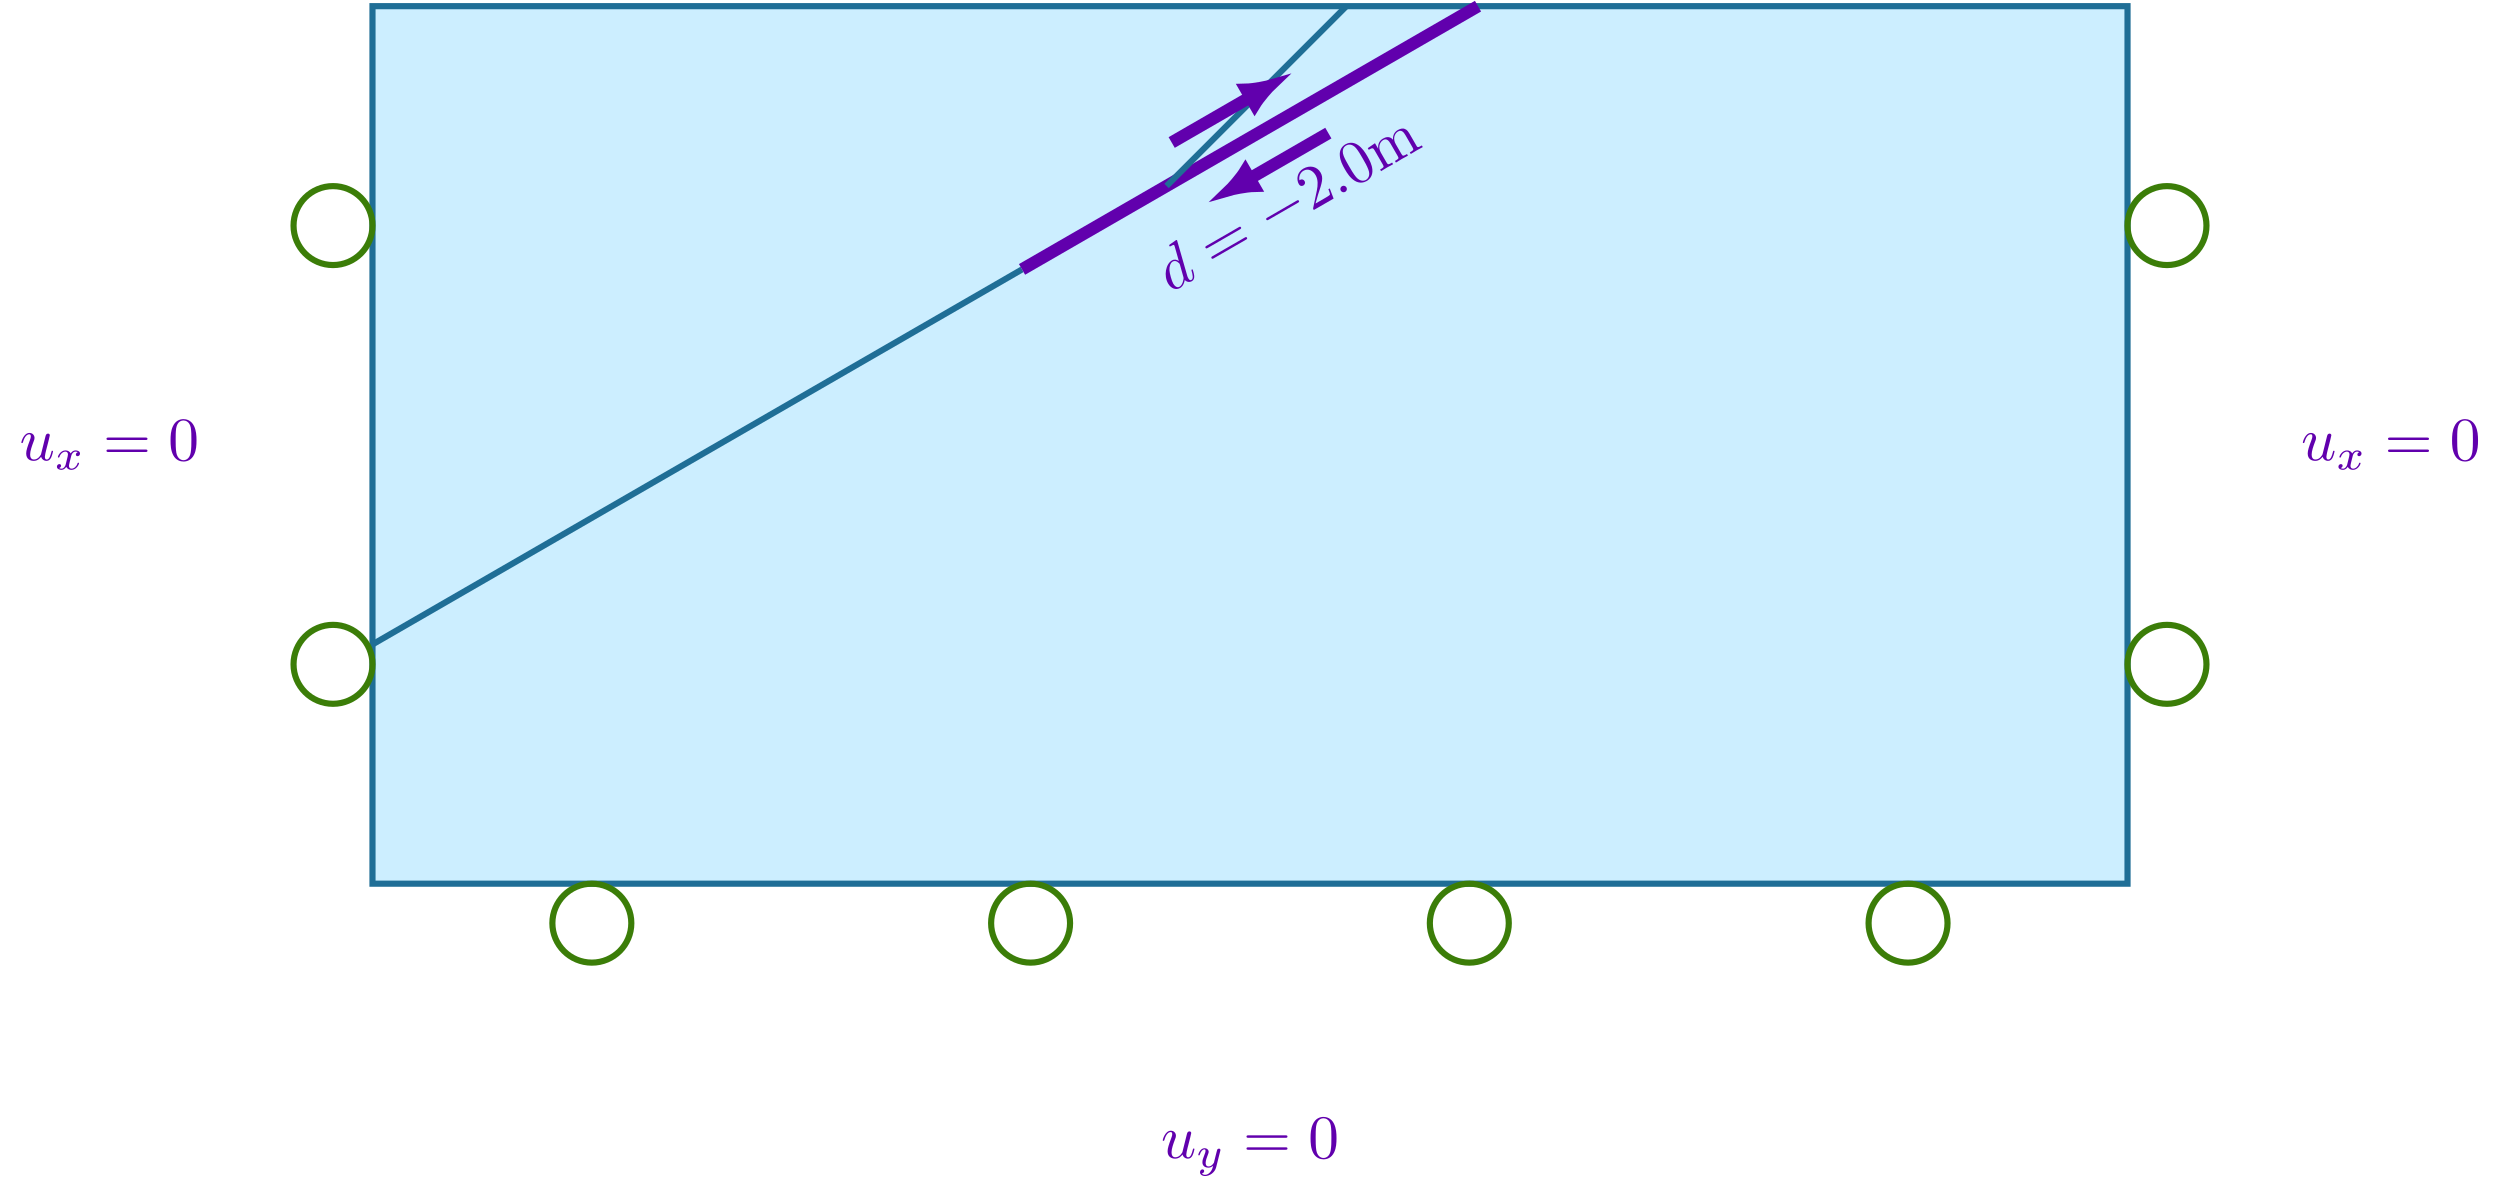 <?xml version="1.0" encoding="UTF-8" standalone="no"?>
<!DOCTYPE svg PUBLIC "-//W3C//DTD SVG 1.1//EN" "http://www.w3.org/Graphics/SVG/1.1/DTD/svg11.dtd">
<svg xmlns="http://www.w3.org/2000/svg" xmlns:xlink="http://www.w3.org/1999/xlink" version="1.1" width="403.84pt" height="193.06pt" viewBox="0 0 403.84 193.06">
<g enable-background="new">
<path transform="matrix(.1,0,0,-.1,0,193.06)" d="M 601.695 503.125 L 3436.725 503.125 L 3436.725 1920.645 L 601.695 1920.645 Z " fill="#cceeff"/>
<path transform="matrix(.1,0,0,-.1,0,193.06)" stroke-width="9.963" stroke-linecap="butt" stroke-miterlimit="10" stroke-linejoin="miter" fill="none" stroke="#1f6e96" d="M 601.695 503.125 L 3436.725 503.125 L 3436.725 1920.645 L 601.695 1920.645 Z "/>
<path transform="matrix(.1,0,0,-.1,0,193.06)" stroke-width="9.963" stroke-linecap="butt" stroke-miterlimit="10" stroke-linejoin="miter" fill="none" stroke="#1f6e96" d="M 601.695 889.613 L 1650.93 1495.39 "/>
<path transform="matrix(.1,0,0,-.1,0,193.06)" stroke-width="19.925" stroke-linecap="butt" stroke-miterlimit="10" stroke-linejoin="miter" fill="none" stroke="#6100ad" d="M 1650.93 1495.39 L 2387.5 1920.64 "/>
<path transform="matrix(.1,0,0,-.1,0,193.06)" stroke-width="9.963" stroke-linecap="butt" stroke-miterlimit="10" stroke-linejoin="miter" fill="none" stroke="#1f6e96" d="M 1884.41 1630.19 L 2174.87 1920.64 "/>
<path transform="matrix(.1,0,0,-.1,0,193.06)" stroke-width="9.963" stroke-linecap="butt" stroke-miterlimit="10" stroke-linejoin="miter" fill="none" stroke="#3b7d08" d="M 601.695 857.484 C 601.695 892.695 573.152 921.242 537.938 921.242 C 502.723 921.242 474.176 892.695 474.176 857.484 C 474.176 822.27 502.723 793.723 537.938 793.723 C 573.152 793.723 601.695 822.27 601.695 857.484 Z M 537.938 857.484 "/>
<clipPath id="cp0">
<path transform="matrix(.1,0,0,-.1,0,193.06)" d="M 387.102 744.094 L 472.141 744.094 L 472.141 970.871 L 387.102 970.871 Z "/>
</clipPath>
<g clip-path="url(#cp0)">
<symbol id="pac1">
<g clip-path="url(#cp2)">
<path transform="matrix(.1,0,0,-.1,-.004,193.064)" stroke-width="3.985" stroke-linecap="butt" stroke-miterlimit="10" stroke-linejoin="miter" fill="none" stroke="#3b7d08" d="M 0 0 L 30.883 30.883 "/>
</g>
</symbol>
<pattern id="pa1" patternUnits="userSpaceOnUse" patternContentUnits="userSpaceOnUse" x="0" y="0" width="2.989" height="2.989">
<clipPath id="cp3">
<path d="M -.996 -.996 L 3.985 -.996 L 3.985 3.985 L -.996 3.985 Z"/>
</clipPath>
<g clip-path="url(#cp3)">
<g transform="matrix(1,0,0,-1,.004,193.064)">
<use x="0" y="0" xlink:href="#pac1"/>
<use x="0" y="-2.989" xlink:href="#pac1"/>
<use x="-2.989" y="0" xlink:href="#pac1"/>
<use x="-2.989" y="-2.989" xlink:href="#pac1"/>
</g>
</g>
</pattern>
<clipPath id="cp2">
<path transform="matrix(.1,0,0,-.1,-.004,193.064)" d="M -10 -10 L -10 40 L 40 40 L 40 -10 Z "/>
</clipPath>
<rect transform="matrix(1,0,0,-1,-.004,193.064)" fill="url(#pa1)" x="38.714" y="74.413" width="8.504" height="22.678"/>
</g>
<path transform="matrix(.1,0,0,-.1,0,193.06)" stroke-width="9.963" stroke-linecap="butt" stroke-miterlimit="10" stroke-linejoin="miter" fill="none" stroke="#3b7d08" d="M 601.695 1566.2 C 601.695 1601.41 573.152 1629.96 537.938 1629.96 C 502.723 1629.96 474.176 1601.41 474.176 1566.2 C 474.176 1530.98 502.723 1502.44 537.938 1502.44 C 573.152 1502.44 601.695 1530.98 601.695 1566.2 Z M 537.938 1566.2 "/>
<clipPath id="cp4">
<path transform="matrix(.1,0,0,-.1,0,193.06)" d="M 387.102 1452.81 L 472.141 1452.81 L 472.141 1679.587 L 387.102 1679.587 Z "/>
</clipPath>
<g clip-path="url(#cp4)">
<symbol id="pac5">
<g clip-path="url(#cp6)">
<path transform="matrix(.1,0,0,-.1,-.004,193.064)" stroke-width="3.985" stroke-linecap="butt" stroke-miterlimit="10" stroke-linejoin="miter" fill="none" stroke="#3b7d08" d="M 0 0 L 30.883 30.883 "/>
</g>
</symbol>
<pattern id="pa5" patternUnits="userSpaceOnUse" patternContentUnits="userSpaceOnUse" x="0" y="0" width="2.989" height="2.989">
<clipPath id="cp7">
<path d="M -.996 -.996 L 3.985 -.996 L 3.985 3.985 L -.996 3.985 Z"/>
</clipPath>
<g clip-path="url(#cp7)">
<g transform="matrix(1,0,0,-1,.004,193.064)">
<use x="0" y="0" xlink:href="#pac5"/>
<use x="0" y="-2.989" xlink:href="#pac5"/>
<use x="-2.989" y="0" xlink:href="#pac5"/>
<use x="-2.989" y="-2.989" xlink:href="#pac5"/>
</g>
</g>
</pattern>
<clipPath id="cp6">
<path transform="matrix(.1,0,0,-.1,-.004,193.064)" d="M -10 -10 L -10 40 L 40 40 L 40 -10 Z "/>
</clipPath>
<rect transform="matrix(1,0,0,-1,-.004,193.064)" fill="url(#pa5)" x="38.714" y="145.285" width="8.504" height="22.678"/>
</g>
<symbol id="font_8_1">
<path d="M .321 .067 C .332 .026 .367 0 .41 0 C .445 0 .468 .023 .484 .055 C .501 .091 .514 .152 .514 .154 C .514 .164 .505 .164 .502 .164 C .492 .164 .491 .16 .488 .146 C .474 .09 .455 .022 .413 .022 C .392 .022 .382 .035 .382 .068 C .382 .09 .394 .137 .402 .172 L .43 .28 C .433 .295 .443 .333 .447 .348 C .452 .371 .462 .409 .462 .415 C .462 .433 .448 .442 .433 .442 C .428 .442 .402 .441 .394 .407 C .375 .334 .331 .159 .319 .106 C .318 .102 .278 .022 .205 .022 C .153 .022 .143 .067 .143 .104 C .143 .16 .171 .239 .197 .308 C .209 .338 .214 .352 .214 .371 C .214 .416 .182 .453 .132 .453 C .037 .453 0 .308 0 .299 C 0 .289 .01 .289 .012 .289 C .022 .289 .023 .291 .028 .307 C .053 .394 .091 .431 .129 .431 C .138 .431 .154 .43 .154 .398 C .154 .374 .143 .345 .137 .33 C .1 .231 .079 .169 .079 .12 C .079 .025 .148 0 .202 0 C .268 0 .304 .045 .321 .067 Z "/>
</symbol>
<use xlink:href="#font_8_1" transform="matrix(9.963,0,0,-9.963,3.444,74.448)" fill="#6100ad"/>
<symbol id="font_9_1">
<path d="M .201 .116 C .191 .082 .158 .028 .107 .028 C .104 .028 .074 .028 .053 .042 C .094 .055 .097 .091 .097 .097 C .097 .119 .08 .134 .057 .134 C .029 .134 0 .11 0 .073 C 0 .023 .056 0 .105 0 C .151 0 .192 .029 .217 .071 C .241 .018 .296 0 .336 0 C .451 0 .512 .125 .512 .153 C .512 .166 .499 .166 .496 .166 C .482 .166 .481 .161 .477 .149 C .456 .08 .396 .028 .34 .028 C .3 .028 .279 .055 .279 .093 C .279 .119 .303 .21 .331 .321 C .351 .398 .396 .423 .429 .423 C .431 .423 .462 .423 .483 .409 C .451 .4 .439 .372 .439 .354 C .439 .332 .456 .317 .479 .317 C .502 .317 .535 .336 .535 .378 C .535 .434 .471 .451 .431 .451 C .381 .451 .341 .418 .319 .38 C .301 .421 .255 .451 .199 .451 C .087 .451 .023 .328 .023 .298 C .023 .285 .037 .285 .04 .285 C .053 .285 .054 .289 .059 .302 C .084 .38 .147 .423 .196 .423 C .229 .423 .256 .405 .256 .357 C .256 .337 .244 .287 .235 .253 L .201 .116 Z "/>
</symbol>
<use xlink:href="#font_9_1" transform="matrix(6.974,0,0,-6.974,9.193,75.901)" fill="#6100ad"/>
<symbol id="font_a_4">
<path d="M .631 .194 C .646 .194 .665 .194 .665 .214 C .665 .234 .646 .234 .632 .234 L .033 .234 C .019 .234 0 .234 0 .214 C 0 .194 .019 .194 .034 .194 L .631 .194 M .632 0 C .646 0 .665 0 .665 .02 C .665 .04 .646 .04 .631 .04 L .034 .04 C .019 .04 0 .04 0 .02 C 0 0 .019 0 .033 0 L .632 0 Z "/>
</symbol>
<symbol id="font_a_2">
<path d="M .421 .342 C .421 .422 .416 .502 .381 .576 C .335 .672 .253 .688 .211 .688 C .151 .688 .078 .662 .037 .569 C .005 .5 0 .422 0 .342 C 0 .267 .004 .177 .045 .101 C .088 .02 .161 0 .21 0 C .264 0 .34 .021 .384 .116 C .416 .185 .421 .263 .421 .342 M .21 .022 C .171 .022 .112 .047 .094 .143 C .083 .203 .083 .295 .083 .354 C .083 .418 .083 .484 .091 .538 C .11 .657 .185 .666 .21 .666 C .243 .666 .309 .648 .328 .549 C .338 .493 .338 .417 .338 .354 C .338 .279 .338 .211 .327 .147 C .312 .052 .255 .022 .21 .022 Z "/>
</symbol>
<use xlink:href="#font_a_4" transform="matrix(9.963,0,0,-9.963,17.199,73.013)" fill="#6100ad"/>
<use xlink:href="#font_a_2" transform="matrix(9.963,0,0,-9.963,27.548,74.557)" fill="#6100ad"/>
<path transform="matrix(.1,0,0,-.1,0,193.06)" stroke-width="9.963" stroke-linecap="butt" stroke-miterlimit="10" stroke-linejoin="miter" fill="none" stroke="#3b7d08" d="M 3564.24 857.484 C 3564.24 892.695 3535.7 921.242 3500.48 921.242 C 3465.27 921.242 3436.72 892.695 3436.72 857.484 C 3436.72 822.27 3465.27 793.723 3500.48 793.723 C 3535.7 793.723 3564.24 822.27 3564.24 857.484 Z M 3500.48 857.484 "/>
<clipPath id="cp11">
<path transform="matrix(.1,0,0,-.1,0,193.06)" d="M 3566.28 744.094 L 3651.319 744.094 L 3651.319 970.871 L 3566.28 970.871 Z "/>
</clipPath>
<g clip-path="url(#cp11)">
<symbol id="pac12">
<g clip-path="url(#cp13)">
<path transform="matrix(.1,0,0,-.1,-.004,193.064)" stroke-width="3.985" stroke-linecap="butt" stroke-miterlimit="10" stroke-linejoin="miter" fill="none" stroke="#3b7d08" d="M 0 0 L 30.883 30.883 "/>
</g>
</symbol>
<pattern id="pa12" patternUnits="userSpaceOnUse" patternContentUnits="userSpaceOnUse" x="0" y="0" width="2.989" height="2.989">
<clipPath id="cp14">
<path d="M -.996 -.996 L 3.985 -.996 L 3.985 3.985 L -.996 3.985 Z"/>
</clipPath>
<g clip-path="url(#cp14)">
<g transform="matrix(1,0,0,-1,.004,193.064)">
<use x="0" y="0" xlink:href="#pac12"/>
<use x="0" y="-2.989" xlink:href="#pac12"/>
<use x="-2.989" y="0" xlink:href="#pac12"/>
<use x="-2.989" y="-2.989" xlink:href="#pac12"/>
</g>
</g>
</pattern>
<clipPath id="cp13">
<path transform="matrix(.1,0,0,-.1,-.004,193.064)" d="M -10 -10 L -10 40 L 40 40 L 40 -10 Z "/>
</clipPath>
<rect transform="matrix(1,0,0,-1,-.004,193.064)" fill="url(#pa12)" x="356.632" y="74.413" width="8.504" height="22.678"/>
</g>
<path transform="matrix(.1,0,0,-.1,0,193.06)" stroke-width="9.963" stroke-linecap="butt" stroke-miterlimit="10" stroke-linejoin="miter" fill="none" stroke="#3b7d08" d="M 3564.24 1566.2 C 3564.24 1601.41 3535.7 1629.96 3500.48 1629.96 C 3465.27 1629.96 3436.72 1601.41 3436.72 1566.2 C 3436.72 1530.98 3465.27 1502.44 3500.48 1502.44 C 3535.7 1502.44 3564.24 1530.98 3564.24 1566.2 Z M 3500.48 1566.2 "/>
<clipPath id="cp15">
<path transform="matrix(.1,0,0,-.1,0,193.06)" d="M 3566.28 1452.81 L 3651.319 1452.81 L 3651.319 1679.587 L 3566.28 1679.587 Z "/>
</clipPath>
<g clip-path="url(#cp15)">
<symbol id="pac16">
<g clip-path="url(#cp17)">
<path transform="matrix(.1,0,0,-.1,-.004,193.064)" stroke-width="3.985" stroke-linecap="butt" stroke-miterlimit="10" stroke-linejoin="miter" fill="none" stroke="#3b7d08" d="M 0 0 L 30.883 30.883 "/>
</g>
</symbol>
<pattern id="pa16" patternUnits="userSpaceOnUse" patternContentUnits="userSpaceOnUse" x="0" y="0" width="2.989" height="2.989">
<clipPath id="cp18">
<path d="M -.996 -.996 L 3.985 -.996 L 3.985 3.985 L -.996 3.985 Z"/>
</clipPath>
<g clip-path="url(#cp18)">
<g transform="matrix(1,0,0,-1,.004,193.064)">
<use x="0" y="0" xlink:href="#pac16"/>
<use x="0" y="-2.989" xlink:href="#pac16"/>
<use x="-2.989" y="0" xlink:href="#pac16"/>
<use x="-2.989" y="-2.989" xlink:href="#pac16"/>
</g>
</g>
</pattern>
<clipPath id="cp17">
<path transform="matrix(.1,0,0,-.1,-.004,193.064)" d="M -10 -10 L -10 40 L 40 40 L 40 -10 Z "/>
</clipPath>
<rect transform="matrix(1,0,0,-1,-.004,193.064)" fill="url(#pa16)" x="356.632" y="145.285" width="8.504" height="22.678"/>
</g>
<use xlink:href="#font_8_1" transform="matrix(9.963,0,0,-9.963,371.992,74.448)" fill="#6100ad"/>
<use xlink:href="#font_9_1" transform="matrix(6.974,0,0,-6.974,377.74,75.901)" fill="#6100ad"/>
<use xlink:href="#font_a_4" transform="matrix(9.963,0,0,-9.963,385.748,73.013)" fill="#6100ad"/>
<use xlink:href="#font_a_2" transform="matrix(9.963,0,0,-9.963,396.097,74.557)" fill="#6100ad"/>
<path transform="matrix(.1,0,0,-.1,0,193.06)" stroke-width="9.963" stroke-linecap="butt" stroke-miterlimit="10" stroke-linejoin="miter" fill="none" stroke="#3b7d08" d="M 1019.81 439.367 C 1019.81 474.582 991.266 503.125 956.055 503.125 C 920.84 503.125 892.293 474.582 892.293 439.367 C 892.293 404.152 920.84 375.605 956.055 375.605 C 991.266 375.605 1019.81 404.152 1019.81 439.367 Z M 956.055 439.367 "/>
<clipPath id="cp19">
<path transform="matrix(.1,0,0,-.1,0,193.06)" d="M 842.664 288.531 L 1069.441 288.531 L 1069.441 373.57 L 842.664 373.57 Z "/>
</clipPath>
<g clip-path="url(#cp19)">
<symbol id="pac20">
<g clip-path="url(#cp21)">
<path transform="matrix(.1,0,0,-.1,-.004,193.064)" stroke-width="3.985" stroke-linecap="butt" stroke-miterlimit="10" stroke-linejoin="miter" fill="none" stroke="#3b7d08" d="M 0 0 L 30.883 30.883 "/>
</g>
</symbol>
<pattern id="pa20" patternUnits="userSpaceOnUse" patternContentUnits="userSpaceOnUse" x="0" y="0" width="2.989" height="2.989">
<clipPath id="cp22">
<path d="M -.996 -.996 L 3.985 -.996 L 3.985 3.985 L -.996 3.985 Z"/>
</clipPath>
<g clip-path="url(#cp22)">
<g transform="matrix(1,0,0,-1,.004,193.064)">
<use x="0" y="0" xlink:href="#pac20"/>
<use x="0" y="-2.989" xlink:href="#pac20"/>
<use x="-2.989" y="0" xlink:href="#pac20"/>
<use x="-2.989" y="-2.989" xlink:href="#pac20"/>
</g>
</g>
</pattern>
<clipPath id="cp21">
<path transform="matrix(.1,0,0,-.1,-.004,193.064)" d="M -10 -10 L -10 40 L 40 40 L 40 -10 Z "/>
</clipPath>
<rect transform="matrix(1,0,0,-1,-.004,193.064)" fill="url(#pa20)" x="84.27" y="28.857" width="22.678" height="8.504"/>
</g>
<path transform="matrix(.1,0,0,-.1,0,193.06)" stroke-width="9.963" stroke-linecap="butt" stroke-miterlimit="10" stroke-linejoin="miter" fill="none" stroke="#3b7d08" d="M 1728.53 439.367 C 1728.53 474.582 1699.98 503.125 1664.77 503.125 C 1629.55 503.125 1601.01 474.582 1601.01 439.367 C 1601.01 404.152 1629.55 375.605 1664.77 375.605 C 1699.98 375.605 1728.53 404.152 1728.53 439.367 Z M 1664.77 439.367 "/>
<clipPath id="cp23">
<path transform="matrix(.1,0,0,-.1,0,193.06)" d="M 1551.38 288.531 L 1778.157 288.531 L 1778.157 373.57 L 1551.38 373.57 Z "/>
</clipPath>
<g clip-path="url(#cp23)">
<symbol id="pac24">
<g clip-path="url(#cp25)">
<path transform="matrix(.1,0,0,-.1,-.004,193.064)" stroke-width="3.985" stroke-linecap="butt" stroke-miterlimit="10" stroke-linejoin="miter" fill="none" stroke="#3b7d08" d="M 0 0 L 30.883 30.883 "/>
</g>
</symbol>
<pattern id="pa24" patternUnits="userSpaceOnUse" patternContentUnits="userSpaceOnUse" x="0" y="0" width="2.989" height="2.989">
<clipPath id="cp26">
<path d="M -.996 -.996 L 3.985 -.996 L 3.985 3.985 L -.996 3.985 Z"/>
</clipPath>
<g clip-path="url(#cp26)">
<g transform="matrix(1,0,0,-1,.004,193.064)">
<use x="0" y="0" xlink:href="#pac24"/>
<use x="0" y="-2.989" xlink:href="#pac24"/>
<use x="-2.989" y="0" xlink:href="#pac24"/>
<use x="-2.989" y="-2.989" xlink:href="#pac24"/>
</g>
</g>
</pattern>
<clipPath id="cp25">
<path transform="matrix(.1,0,0,-.1,-.004,193.064)" d="M -10 -10 L -10 40 L 40 40 L 40 -10 Z "/>
</clipPath>
<rect transform="matrix(1,0,0,-1,-.004,193.064)" fill="url(#pa24)" x="155.142" y="28.857" width="22.678" height="8.504"/>
</g>
<path transform="matrix(.1,0,0,-.1,0,193.06)" stroke-width="9.963" stroke-linecap="butt" stroke-miterlimit="10" stroke-linejoin="miter" fill="none" stroke="#3b7d08" d="M 2437.24 439.367 C 2437.24 474.582 2408.7 503.125 2373.48 503.125 C 2338.27 503.125 2309.72 474.582 2309.72 439.367 C 2309.72 404.152 2338.27 375.605 2373.48 375.605 C 2408.7 375.605 2437.24 404.152 2437.24 439.367 Z M 2373.48 439.367 "/>
<clipPath id="cp27">
<path transform="matrix(.1,0,0,-.1,0,193.06)" d="M 2260.09 288.531 L 2486.863 288.531 L 2486.863 373.57 L 2260.09 373.57 Z "/>
</clipPath>
<g clip-path="url(#cp27)">
<symbol id="pac28">
<g clip-path="url(#cp29)">
<path transform="matrix(.1,0,0,-.1,-.004,193.064)" stroke-width="3.985" stroke-linecap="butt" stroke-miterlimit="10" stroke-linejoin="miter" fill="none" stroke="#3b7d08" d="M 0 0 L 30.883 30.883 "/>
</g>
</symbol>
<pattern id="pa28" patternUnits="userSpaceOnUse" patternContentUnits="userSpaceOnUse" x="0" y="0" width="2.989" height="2.989">
<clipPath id="cp30">
<path d="M -.996 -.996 L 3.985 -.996 L 3.985 3.985 L -.996 3.985 Z"/>
</clipPath>
<g clip-path="url(#cp30)">
<g transform="matrix(1,0,0,-1,.004,193.064)">
<use x="0" y="0" xlink:href="#pac28"/>
<use x="0" y="-2.989" xlink:href="#pac28"/>
<use x="-2.989" y="0" xlink:href="#pac28"/>
<use x="-2.989" y="-2.989" xlink:href="#pac28"/>
</g>
</g>
</pattern>
<clipPath id="cp29">
<path transform="matrix(.1,0,0,-.1,-.004,193.064)" d="M -10 -10 L -10 40 L 40 40 L 40 -10 Z "/>
</clipPath>
<rect transform="matrix(1,0,0,-1,-.004,193.064)" fill="url(#pa28)" x="226.013" y="28.857" width="22.677" height="8.504"/>
</g>
<path transform="matrix(.1,0,0,-.1,0,193.06)" stroke-width="9.963" stroke-linecap="butt" stroke-miterlimit="10" stroke-linejoin="miter" fill="none" stroke="#3b7d08" d="M 3145.95 439.367 C 3145.95 474.582 3117.41 503.125 3082.2 503.125 C 3046.98 503.125 3018.43 474.582 3018.43 439.367 C 3018.43 404.152 3046.98 375.605 3082.2 375.605 C 3117.41 375.605 3145.95 404.152 3145.95 439.367 Z M 3082.2 439.367 "/>
<clipPath id="cp31">
<path transform="matrix(.1,0,0,-.1,0,193.06)" d="M 2968.8 288.531 L 3195.577 288.531 L 3195.577 373.57 L 2968.8 373.57 Z "/>
</clipPath>
<g clip-path="url(#cp31)">
<symbol id="pac32">
<g clip-path="url(#cp33)">
<path transform="matrix(.1,0,0,-.1,-.004,193.064)" stroke-width="3.985" stroke-linecap="butt" stroke-miterlimit="10" stroke-linejoin="miter" fill="none" stroke="#3b7d08" d="M 0 0 L 30.883 30.883 "/>
</g>
</symbol>
<pattern id="pa32" patternUnits="userSpaceOnUse" patternContentUnits="userSpaceOnUse" x="0" y="0" width="2.989" height="2.989">
<clipPath id="cp34">
<path d="M -.996 -.996 L 3.985 -.996 L 3.985 3.985 L -.996 3.985 Z"/>
</clipPath>
<g clip-path="url(#cp34)">
<g transform="matrix(1,0,0,-1,.004,193.064)">
<use x="0" y="0" xlink:href="#pac32"/>
<use x="0" y="-2.989" xlink:href="#pac32"/>
<use x="-2.989" y="0" xlink:href="#pac32"/>
<use x="-2.989" y="-2.989" xlink:href="#pac32"/>
</g>
</g>
</pattern>
<clipPath id="cp33">
<path transform="matrix(.1,0,0,-.1,-.004,193.064)" d="M -10 -10 L -10 40 L 40 40 L 40 -10 Z "/>
</clipPath>
<rect transform="matrix(1,0,0,-1,-.004,193.064)" fill="url(#pa32)" x="296.884" y="28.857" width="22.678" height="8.504"/>
</g>
<use xlink:href="#font_8_1" transform="matrix(9.963,0,0,-9.963,187.823,187.165)" fill="#6100ad"/>
<symbol id="font_9_2">
<path d="M .509 .581 C .513 .595 .513 .597 .513 .603 C .513 .623 .497 .635 .48 .635 C .469 .635 .45 .63 .439 .611 C .436 .605 .428 .573 .423 .553 L .402 .47 C .396 .446 .365 .32 .362 .309 C .361 .309 .317 .222 .239 .222 C .171 .222 .171 .287 .171 .305 C .171 .359 .194 .422 .224 .499 C .236 .531 .241 .543 .241 .56 C .241 .608 .2 .645 .146 .645 C .045 .645 0 .509 0 .492 C 0 .479 .014 .479 .017 .479 C .031 .479 .032 .484 .035 .495 C .06 .578 .103 .617 .143 .617 C .16 .617 .168 .606 .168 .582 C .168 .559 .159 .537 .154 .524 C .106 .402 .096 .365 .096 .321 C .096 .304 .096 .257 .135 .225 C .166 .199 .208 .194 .235 .194 C .275 .194 .311 .209 .344 .239 C .331 .184 .32 .142 .278 .092 C .251 .061 .211 .028 .158 .028 C .151 .028 .104 .028 .083 .061 C .137 .067 .137 .115 .137 .116 C .137 .148 .108 .154 .098 .154 C .073 .154 .04 .134 .04 .088 C .04 .037 .088 0 .159 0 C .26 0 .383 .078 .414 .203 L .509 .581 Z "/>
</symbol>
<use xlink:href="#font_9_2" transform="matrix(6.974,0,0,-6.974,193.565,189.972)" fill="#6100ad"/>
<use xlink:href="#font_a_4" transform="matrix(9.963,0,0,-9.963,201.351,185.73)" fill="#6100ad"/>
<use xlink:href="#font_a_2" transform="matrix(9.963,0,0,-9.963,211.7,187.274)" fill="#6100ad"/>
<path transform="matrix(.1,0,0,-.1,0,193.06)" stroke-width="19.925" stroke-linecap="butt" stroke-miterlimit="10" stroke-linejoin="miter" fill="none" stroke="#6100ad" d="M 1892.68 1700.41 L 2019.2 1773.46 "/>
<path transform="matrix(.1,0,0,-.1,0,193.06)" d="M 2053.29 1793.14 C 2048.52 1791.75 2026.77 1786.91 2011.63 1786.57 L 2026.77 1760.35 C 2034.63 1773.29 2049.69 1789.71 2053.29 1793.14 " fill="#6100ad"/>
<path transform="matrix(.1,0,0,-.1,0,193.06)" stroke-width="17.932" stroke-linecap="butt" stroke-miterlimit="10" stroke-linejoin="miter" fill="none" stroke="#6100ad" d="M 2053.29 1793.14 C 2048.52 1791.75 2026.77 1786.91 2011.63 1786.57 L 2026.77 1760.35 C 2034.63 1773.29 2049.69 1789.71 2053.29 1793.14 Z "/>
<path transform="matrix(.1,0,0,-.1,0,193.06)" stroke-width="19.925" stroke-linecap="butt" stroke-miterlimit="10" stroke-linejoin="miter" fill="none" stroke="#6100ad" d="M 2145.75 1715.59 L 2019.22 1642.54 "/>
<path transform="matrix(.1,0,0,-.1,0,193.06)" d="M 1985.13 1622.86 C 1989.91 1624.25 2011.65 1629.09 2026.79 1629.43 L 2011.65 1655.65 C 2003.79 1642.71 1988.73 1626.29 1985.13 1622.86 " fill="#6100ad"/>
<path transform="matrix(.1,0,0,-.1,0,193.06)" stroke-width="17.932" stroke-linecap="butt" stroke-miterlimit="10" stroke-linejoin="miter" fill="none" stroke="#6100ad" d="M 1985.13 1622.86 C 1989.91 1624.25 2011.65 1629.09 2026.79 1629.43 L 2011.65 1655.65 C 2003.79 1642.71 1988.73 1626.29 1985.13 1622.86 Z "/>
<symbol id="font_8_2">
<path d="M .476 .694 C .476 .695 .476 .705 .463 .705 C .448 .705 .353 .696 .336 .694 C .328 .693 .322 .688 .322 .675 C .322 .663 .331 .663 .346 .663 C .394 .663 .396 .656 .396 .646 L .393 .626 L .333 .389 C .315 .426 .286 .453 .241 .453 C .124 .453 0 .306 0 .16 C 0 .066 .055 0 .133 0 C .153 0 .203 .004 .263 .075 C .271 .033 .306 0 .354 0 C .389 0 .412 .023 .428 .055 C .445 .091 .458 .152 .458 .154 C .458 .164 .449 .164 .446 .164 C .436 .164 .435 .16 .432 .146 C .415 .081 .397 .022 .356 .022 C .329 .022 .326 .048 .326 .068 C .326 .092 .328 .099 .332 .116 L .476 .694 M .268 .13 C .263 .112 .263 .11 .248 .093 C .204 .038 .163 .022 .135 .022 C .085 .022 .071 .077 .071 .116 C .071 .166 .103 .289 .126 .335 C .157 .394 .202 .431 .242 .431 C .307 .431 .321 .349 .321 .343 C .321 .337 .319 .331 .318 .326 L .268 .13 Z "/>
</symbol>
<use xlink:href="#font_8_2" transform="matrix(8.628,-4.981,-4.981,-8.628,189.488,47.178)" fill="#6100ad"/>
<use xlink:href="#font_a_4" transform="matrix(8.628,-4.981,-4.981,-8.628,195.796,41.879)" fill="#6100ad"/>
<symbol id="font_23_1">
<path d="M .576 0 C .593 0 .611 0 .611 .02 C .611 .04 .593 .04 .576 .04 L .035 .04 C .018 .04 0 .04 0 .02 C 0 0 .018 0 .035 0 L .576 0 Z "/>
</symbol>
<use xlink:href="#font_23_1" transform="matrix(8.628,-4.981,-4.981,-8.628,204.653,35.65)" fill="#6100ad"/>
<symbol id="font_a_3">
<path d="M .077 .077 L .183 .18 C .339 .318 .399 .372 .399 .472 C .399 .586 .309 .666 .187 .666 C .074 .666 0 .574 0 .485 C 0 .429 .05 .429 .053 .429 C .07 .429 .105 .441 .105 .482 C .105 .508 .087 .534 .052 .534 C .044 .534 .042 .534 .039 .533 C .062 .598 .116 .635 .174 .635 C .265 .635 .308 .554 .308 .472 C .308 .392 .258 .313 .203 .251 L .011 .037 C 0 .026 0 .024 0 0 L .371 0 L .399 .174 L .374 .174 C .369 .144 .362 .1 .352 .085 C .345 .077 .279 .077 .257 .077 L .077 .077 Z "/>
</symbol>
<use xlink:href="#font_a_3" transform="matrix(8.628,-4.981,-4.981,-8.628,212.224,33.925)" fill="#6100ad"/>
<symbol id="font_8_3">
<path d="M .106 .053 C .106 .082 .082 .106 .053 .106 C .024 .106 0 .082 0 .053 C 0 .024 .024 0 .053 0 C .082 0 .106 .024 .106 .053 Z "/>
</symbol>
<use xlink:href="#font_8_3" transform="matrix(8.628,-4.981,-4.981,-8.628,216.849,31.254)" fill="#6100ad"/>
<symbol id="font_a_1">
<path d="M .078 .344 L .078 .076 C .078 .031 .067 .031 0 .031 L 0 0 C .035 .001 .086 .003 .113 .003 C .139 .003 .191 .001 .225 0 L .225 .031 C .158 .031 .147 .031 .147 .076 L .147 .26 C .147 .364 .218 .42 .282 .42 C .345 .42 .356 .366 .356 .309 L .356 .076 C .356 .031 .345 .031 .278 .031 L .278 0 C .313 .001 .364 .003 .391 .003 C .417 .003 .469 .001 .503 0 L .503 .031 C .436 .031 .425 .031 .425 .076 L .425 .26 C .425 .364 .496 .42 .56 .42 C .623 .42 .634 .366 .634 .309 L .634 .076 C .634 .031 .623 .031 .556 .031 L .556 0 C .591 .001 .642 .003 .669 .003 C .695 .003 .747 .001 .781 0 L .781 .031 C .729 .031 .704 .031 .703 .061 L .703 .252 C .703 .338 .703 .369 .672 .405 C .658 .422 .625 .442 .567 .442 C .483 .442 .439 .382 .422 .344 C .408 .431 .334 .442 .289 .442 C .216 .442 .169 .399 .141 .337 L .141 .442 L 0 .431 L 0 .4 C .07 .4 .078 .393 .078 .344 Z "/>
</symbol>
<use xlink:href="#font_a_2" transform="matrix(8.628,-4.981,-4.981,-8.628,218.95,30.295)" fill="#6100ad"/>
<use xlink:href="#font_a_1" transform="matrix(8.628,-4.981,-4.981,-8.628,223.094,27.649)" fill="#6100ad"/>
</g>
</svg>
